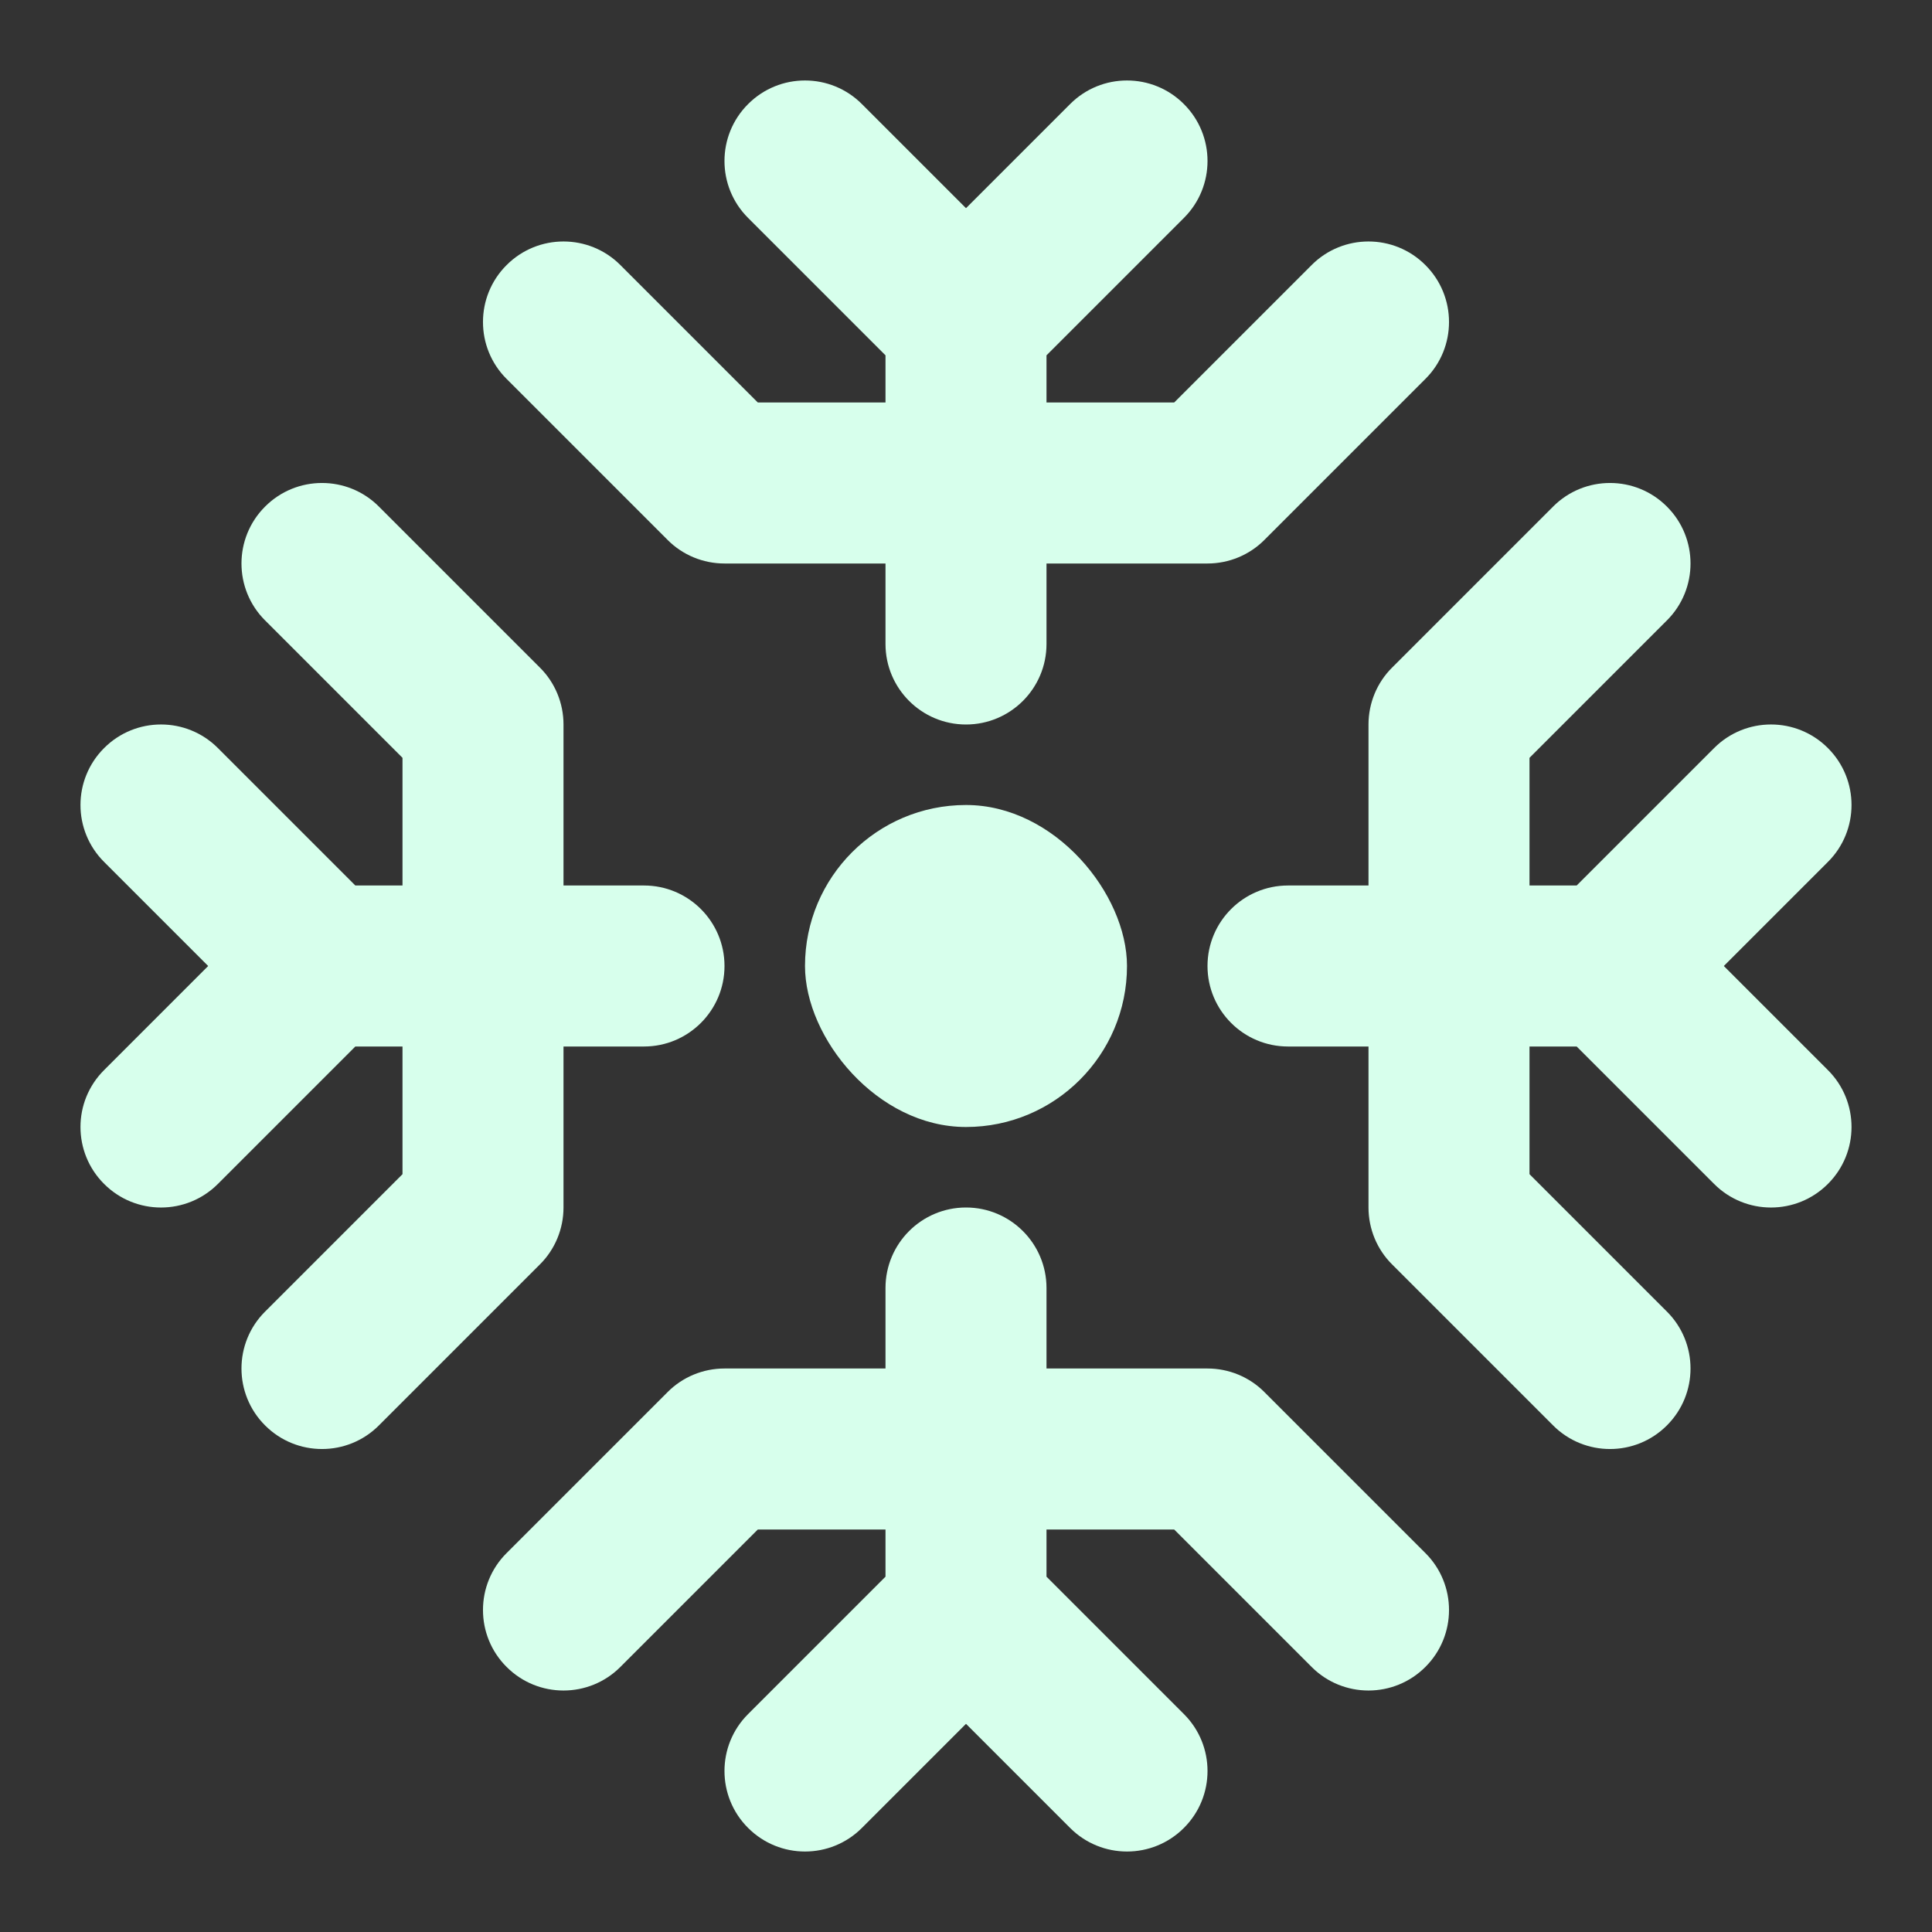 <svg width="24" height="24" viewBox="0 0 24 24" fill="none" xmlns="http://www.w3.org/2000/svg">
    <rect x="0" y="0" width="24" height="24" fill="#333333" stroke="none"/>
    <path fill-rule="evenodd" clip-rule="evenodd"
          d="M3.293 6.293C3.683 5.902 4.317 5.902 4.707 6.293L6.707 8.293C6.895 8.48 7 8.735 7 9V11H8C8.552 11 9 11.448 9 12C9 12.552 8.552 13 8 13H7V15C7 15.265 6.895 15.52 6.707 15.707L4.707 17.707C4.317 18.098 3.683 18.098 3.293 17.707C2.902 17.317 2.902 16.683 3.293 16.293L5 14.586V13H4.414L2.707 14.707C2.317 15.098 1.683 15.098 1.293 14.707C0.902 14.317 0.902 13.683 1.293 13.293L2.586 12L1.293 10.707C0.902 10.317 0.902 9.683 1.293 9.293C1.683 8.902 2.317 8.902 2.707 9.293L4.414 11H5V9.414L3.293 7.707C2.902 7.317 2.902 6.683 3.293 6.293Z"
          fill="#D7FFEC"/>
    <path fill-rule="evenodd" clip-rule="evenodd"
          d="M20.707 6.293C20.317 5.902 19.683 5.902 19.293 6.293L17.293 8.293C17.105 8.48 17 8.735 17 9V11H16C15.448 11 15 11.448 15 12C15 12.552 15.448 13 16 13H17V15C17 15.265 17.105 15.52 17.293 15.707L19.293 17.707C19.683 18.098 20.317 18.098 20.707 17.707C21.098 17.317 21.098 16.683 20.707 16.293L19 14.586V13H19.586L21.293 14.707C21.683 15.098 22.317 15.098 22.707 14.707C23.098 14.317 23.098 13.683 22.707 13.293L21.414 12L22.707 10.707C23.098 10.317 23.098 9.683 22.707 9.293C22.317 8.902 21.683 8.902 21.293 9.293L19.586 11H19V9.414L20.707 7.707C21.098 7.317 21.098 6.683 20.707 6.293Z"
          fill="#D7FFEC"/>
    <path fill-rule="evenodd" clip-rule="evenodd"
          d="M17.707 3.293C18.098 3.683 18.098 4.317 17.707 4.707L15.707 6.707C15.52 6.895 15.265 7 15 7L13 7L13 8C13 8.552 12.552 9 12 9C11.448 9 11 8.552 11 8L11 7L9 7C8.735 7 8.48 6.895 8.293 6.707L6.293 4.707C5.902 4.317 5.902 3.683 6.293 3.293C6.683 2.902 7.317 2.902 7.707 3.293L9.414 5L11 5L11 4.414L9.293 2.707C8.902 2.317 8.902 1.683 9.293 1.293C9.683 0.902 10.317 0.902 10.707 1.293L12 2.586L13.293 1.293C13.683 0.902 14.317 0.902 14.707 1.293C15.098 1.683 15.098 2.317 14.707 2.707L13 4.414L13 5L14.586 5L16.293 3.293C16.683 2.902 17.317 2.902 17.707 3.293Z"
          fill="#D7FFEC"/>
    <path fill-rule="evenodd" clip-rule="evenodd"
          d="M12 15C12.552 15 13 15.448 13 16V17L15 17C15.265 17 15.52 17.105 15.707 17.293L17.707 19.293C18.098 19.683 18.098 20.317 17.707 20.707C17.317 21.098 16.683 21.098 16.293 20.707L14.586 19H13V19.586L14.707 21.293C15.098 21.683 15.098 22.317 14.707 22.707C14.317 23.098 13.683 23.098 13.293 22.707L12 21.414L10.707 22.707C10.317 23.098 9.683 23.098 9.293 22.707C8.902 22.317 8.902 21.683 9.293 21.293L11 19.586V19L9.414 19L7.707 20.707C7.317 21.098 6.683 21.098 6.293 20.707C5.902 20.317 5.902 19.683 6.293 19.293L8.293 17.293C8.48 17.105 8.735 17 9 17L11 17V16C11 15.448 11.448 15 12 15Z"
          fill="#D7FFEC"/>
    <rect x="10" y="10" width="4" height="4" rx="2" fill="#D7FFEC"/>
</svg>
